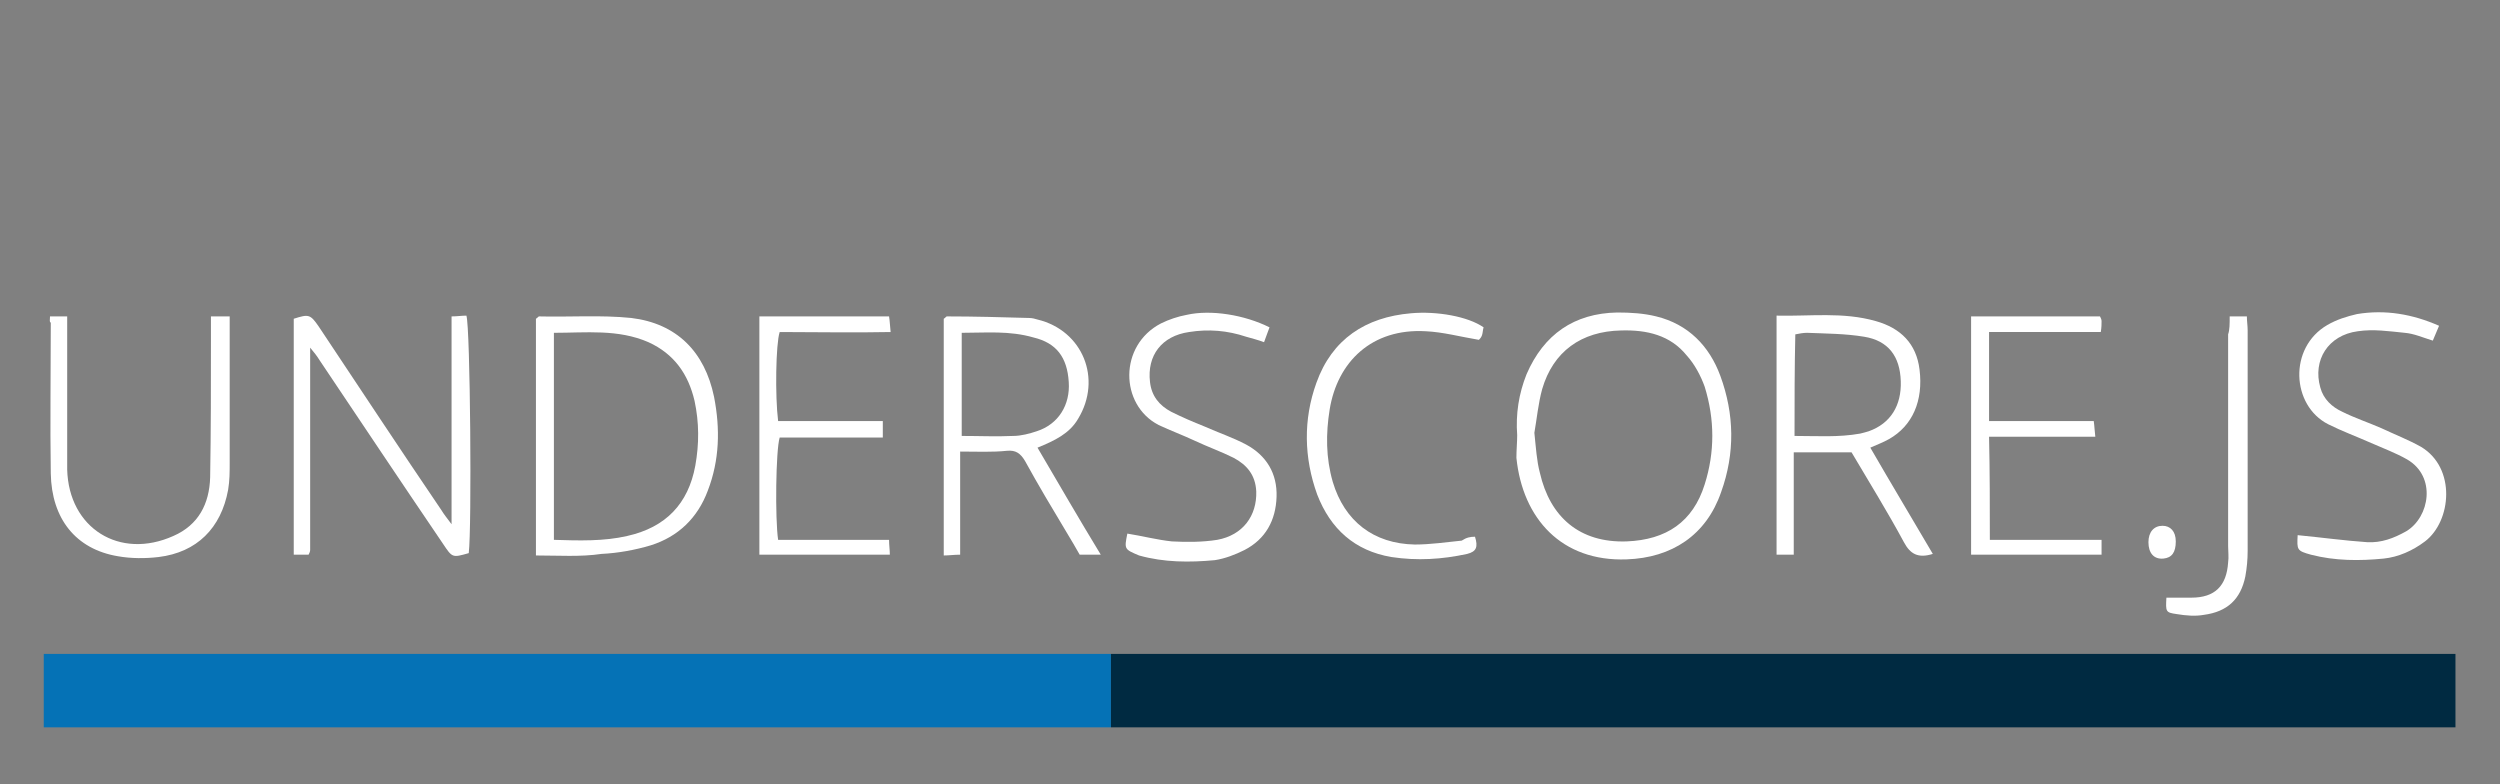 <?xml version="1.0" encoding="utf-8"?>
<!-- Generator: Adobe Illustrator 18.1.1, SVG Export Plug-In . SVG Version: 6.00 Build 0)  -->
<svg version="1.1" id="Layer_1" xmlns="http://www.w3.org/2000/svg" xmlns:xlink="http://www.w3.org/1999/xlink" x="0px" y="0px"
	 width="320px" height="100.4px" viewBox="0 0 320 100.4" enable-background="new 0 0 320 100.4" xml:space="preserve">
<rect x="0" y="0" width="320" height="100.4" fill="#808080" stroke="none"/>
<g>
	<g id="_x36_JPTJa.tif_1_">
		<g>
			<path fill="#FFFFFF" d="M39.7,44.5c0,8.8,0,17.4,0,25.9c0,0.2-0.1,0.4-0.2,0.6c-0.6,0-1.2,0-1.9,0c0-10.1,0-20.2,0-30.2
				c1.9-0.6,2.1-0.6,3.2,1c5.2,7.8,10.4,15.7,15.7,23.5c0.3,0.5,0.7,1,1.3,1.8c0-9,0-17.7,0-26.6c0.7,0,1.3-0.1,1.9-0.1
				c0.5,1.5,0.7,27.2,0.3,30.4c-2.1,0.6-2.1,0.6-3.3-1.2C51.4,61.8,46.2,54,40.9,46.1C40.6,45.6,40.2,45.1,39.7,44.5z"/>
			<path fill="#FFFFFF" d="M68.6,71.1c0-10.3,0-20.4,0-30.3c0.2-0.1,0.3-0.3,0.4-0.3c3.9,0.1,7.9-0.2,11.8,0.2
				c5.8,0.7,9.4,4.3,10.6,10.1c0.8,4.1,0.7,8.1-0.8,12c-1.3,3.5-3.8,5.9-7.3,7c-2,0.6-4.2,1-6.3,1.1C74.3,71.3,71.5,71.1,68.6,71.1z
				 M70.9,69.1c3.2,0.1,6.4,0.2,9.4-0.5c4.9-1.1,7.8-4.1,8.7-9c0.5-2.8,0.5-5.5-0.1-8.3c-0.8-3.4-2.6-6-5.9-7.5
				c-3.9-1.7-8-1.2-12.1-1.2C70.9,51.5,70.9,60.1,70.9,69.1z"/>
			<path fill="#FFFFFF" d="M194.2,55.7c-0.2-2.7,0.2-5.3,1.2-7.8c2.2-5.1,6.1-7.8,11.6-7.9c1.7,0,3.4,0.1,5,0.5
				c4.1,1,6.8,3.8,8.2,7.6c1.8,4.9,1.9,9.9,0.1,14.9c-1.9,5.5-6.3,8.4-12.1,8.6c-8.3,0.3-13.3-5.2-14.1-13
				C194.1,57.6,194.2,56.6,194.2,55.7z M196.4,55.4c0.2,1.9,0.3,3.6,0.7,5.1c1.3,5.7,5.1,9,11.1,8.8c5.1-0.2,8.5-2.5,10-7.3
				c1.3-4.1,1.3-8.3,0-12.5c-0.5-1.4-1.3-2.9-2.3-4c-2.1-2.6-5.1-3.3-8.4-3.2c-5.1,0.1-8.7,2.7-10.1,7.5
				C196.9,51.6,196.7,53.7,196.4,55.4z"/>
			<path fill="#FFFFFF" d="M122.9,57.8c0,4.5,0,8.8,0,13.2c-0.8,0-1.4,0.1-2.1,0.1c0-10.2,0-20.3,0-30.3c0.2-0.1,0.3-0.3,0.4-0.3
				c3.5,0,7,0.1,10.5,0.2c0.4,0,0.8,0.1,1.1,0.2c5.8,1.4,8.3,7.6,5.2,12.7c-1.1,1.9-3,2.8-5.2,3.7c2.7,4.6,5.3,9.1,8.1,13.7
				c-1,0-1.8,0-2.7,0c-0.5-0.9-1.1-1.9-1.7-2.9c-1.8-3-3.6-6-5.3-9.1c-0.6-1-1.2-1.4-2.3-1.3C127,57.9,125.1,57.8,122.9,57.8z
				 M123.1,42.6c0,4.6,0,8.9,0,13.2c2.3,0,4.4,0.1,6.6,0c1,0,2.1-0.3,3-0.6c2.8-0.9,4.3-3.4,4.1-6.3c-0.2-3.2-1.6-5-4.5-5.7
				C129.2,42.3,126.2,42.6,123.1,42.6z"/>
			<path fill="#FFFFFF" d="M247.4,70.9c-1.9,0.6-2.9,0-3.7-1.5c-2.1-3.9-4.4-7.6-6.7-11.5c-2.4,0-4.7,0-7.4,0c0,4.4,0,8.7,0,13.1
				c-0.9,0-1.5,0-2.2,0c0-10.2,0-20.3,0-30.6c4.3,0.1,8.5-0.5,12.7,0.7c3.2,0.9,5.2,2.9,5.6,6.2c0.5,4-0.9,7.2-3.9,8.9
				c-0.7,0.4-1.5,0.7-2.4,1.1C242,61.8,244.7,66.3,247.4,70.9z M229.7,55.8c2.9,0,5.6,0.2,8.4-0.3c0.4-0.1,0.8-0.2,1.1-0.3
				c2.8-1,4.2-3.3,4.1-6.4c-0.1-3.2-1.6-5.2-4.7-5.7c-2.4-0.4-4.9-0.4-7.3-0.5c-0.5,0-1,0.1-1.5,0.2
				C229.7,47.1,229.7,51.4,229.7,55.8z"/>
			<path fill="#FFFFFF" d="M6.4,40.5c0.8,0,1.4,0,2.2,0c0,0.8,0,1.5,0,2.2c0,5.3,0,10.5,0,15.8c0,0.5,0,1,0,1.6
				c0.2,7.5,6.7,11.6,13.6,8.5c3.2-1.4,4.6-4.1,4.7-7.5c0.1-5.9,0.1-11.8,0.1-17.7c0-0.9,0-1.8,0-2.9c0.8,0,1.5,0,2.4,0
				c0,0.7,0,1.3,0,2c0,5.6,0,11.2,0,16.7c0,1.2,0,2.3-0.2,3.5c-0.9,4.9-4,8-8.9,8.6c-1.7,0.2-3.5,0.2-5.2-0.1
				c-5.4-0.9-8.5-4.8-8.6-10.6c-0.1-6.4,0-12.8,0-19.3C6.3,41.2,6.4,41,6.4,40.5z"/>
			<path fill="#FFFFFF" d="M97.2,40.5c5.6,0,11,0,16.6,0c0.1,0.6,0.1,1.1,0.2,2c-4.8,0.1-9.5,0-14.2,0c-0.5,1.5-0.6,8.2-0.2,11.4
				c4.4,0,8.8,0,13.4,0c0,0.8,0,1.3,0,2.1c-4.5,0-8.8,0-13.2,0c-0.5,1.6-0.6,10.4-0.2,13.1c4.7,0,9.4,0,14.2,0
				c0,0.7,0.1,1.3,0.1,1.9c-5.6,0-11.1,0-16.7,0C97.2,60.9,97.2,50.8,97.2,40.5z"/>
			<path fill="#FFFFFF" d="M254.7,69.1c4.8,0,9.5,0,14.3,0c0,0.7,0,1.3,0,1.9c-5.6,0-11.1,0-16.7,0c0-10.2,0-20.3,0-30.5
				c5.6,0,11,0,16.5,0c0.1,0.2,0.2,0.4,0.2,0.6c0,0.4,0,0.8-0.1,1.4c-4.8,0-9.5,0-14.3,0c0,3.9,0,7.6,0,11.4c4.5,0,8.8,0,13.4,0
				c0.1,0.7,0.1,1.2,0.2,2c-4.6,0-9,0-13.6,0C254.7,60.4,254.7,64.7,254.7,69.1z"/>
			<path fill="#FFFFFF" d="M294.1,68.5c3.1,0.3,6,0.7,8.9,0.9c1.8,0.1,3.4-0.5,5-1.4c3-1.8,3.9-7,0.1-9.2c-1.4-0.8-3-1.4-4.6-2.1
				c-1.8-0.8-3.7-1.5-5.5-2.4c-4.7-2.4-5.1-9.8-0.1-12.7c1.2-0.7,2.5-1.1,3.8-1.4c3.6-0.6,7.1,0,10.5,1.5c-0.3,0.7-0.5,1.2-0.8,1.9
				c-1.3-0.4-2.4-0.9-3.6-1c-2-0.2-4-0.5-6-0.2c-3.8,0.5-5.8,3.7-4.8,7.2c0.4,1.5,1.5,2.5,2.8,3.1c1.6,0.8,3.4,1.4,5,2.1
				c1.7,0.8,3.5,1.5,5.1,2.4c4.5,2.7,3.9,9.5,0.5,12.1c-1.6,1.2-3.4,2-5.3,2.2c-3.1,0.3-6.2,0.3-9.3-0.5
				C294,70.5,294,70.4,294.1,68.5z"/>
			<path fill="#FFFFFF" d="M144.3,68.3c1.9,0.3,3.8,0.8,5.7,1c1.9,0.1,3.9,0.1,5.8-0.2c3.3-0.6,5.1-3.1,5-6.2
				c-0.1-2.1-1.2-3.4-2.9-4.3c-1.6-0.8-3.3-1.4-5-2.2c-1.5-0.7-3.1-1.3-4.6-2c-5-2.6-5.1-10.2,0.3-13c1-0.5,2.2-0.9,3.3-1.1
				c3.1-0.7,7.4,0,10.6,1.6c-0.2,0.5-0.4,1.1-0.7,1.9c-0.8-0.3-1.6-0.5-2.3-0.7c-2.4-0.8-4.8-1-7.3-0.6c-3.5,0.5-5.4,3-5,6.4
				c0.2,1.8,1.2,3,2.7,3.8c1.4,0.7,2.8,1.3,4.3,1.9c1.8,0.8,3.6,1.4,5.3,2.3c2.6,1.4,4,3.7,3.9,6.7c-0.1,3-1.4,5.4-4.1,6.8
				c-1.2,0.6-2.5,1.1-3.8,1.3c-3.2,0.3-6.5,0.3-9.7-0.6C143.9,70.3,143.9,70.3,144.3,68.3z"/>
			<path fill="#FFFFFF" d="M188.8,68.7c0.4,1.3,0.2,1.9-1,2.2c-3.2,0.7-6.4,0.9-9.7,0.4c-4.7-0.8-7.8-3.6-9.5-8
				c-1.7-4.7-1.8-9.6-0.1-14.3c2-5.6,6.3-8.4,12.1-8.9c3.3-0.3,7.3,0.4,9.3,1.8c-0.1,0.3-0.1,0.7-0.2,1c-0.1,0.3-0.3,0.5-0.4,0.6
				c-2.4-0.4-4.6-1-6.8-1.1c-6.9-0.4-11.3,3.9-12.3,10c-0.5,3.1-0.5,6.2,0.4,9.3c1.5,5,5.2,7.9,10.5,8c2,0,4-0.3,6-0.5
				C187.7,68.8,188.2,68.7,188.8,68.7z"/>
			<path fill="#FFFFFF" d="M285.4,40.5c0.9,0,1.5,0,2.2,0c0,0.6,0.1,1.2,0.1,1.8c0,9.4,0,18.8,0,28.2c0,1.1-0.1,2.2-0.3,3.3
				c-0.6,2.9-2.3,4.5-5.3,4.9c-1.1,0.2-2.3,0.1-3.5-0.1c-1.4-0.2-1.4-0.3-1.3-2.1c1.1,0,2.1,0,3.2,0c3,0,4.5-1.5,4.7-4.5
				c0.1-0.7,0-1.4,0-2.1c0-9,0-18.1,0-27.1C285.4,42.2,285.4,41.5,285.4,40.5z"/>
			<path fill="#FFFFFF" d="M278.5,69.3c0,1.4-0.5,2.1-1.6,2.2c-1.2,0.1-1.9-0.7-1.9-2.1c0-1.3,0.7-2.1,1.8-2.1
				C277.8,67.3,278.5,68,278.5,69.3z"/>
		</g>
	</g>
	<g>
		<rect x="5.6" y="83.7" fill="#0572B6" width="136.6" height="9.4"/>
		<rect x="142.2" y="83.7" fill="#002A41" width="172.1" height="9.4"/>
	</g>
</g>
</svg>
